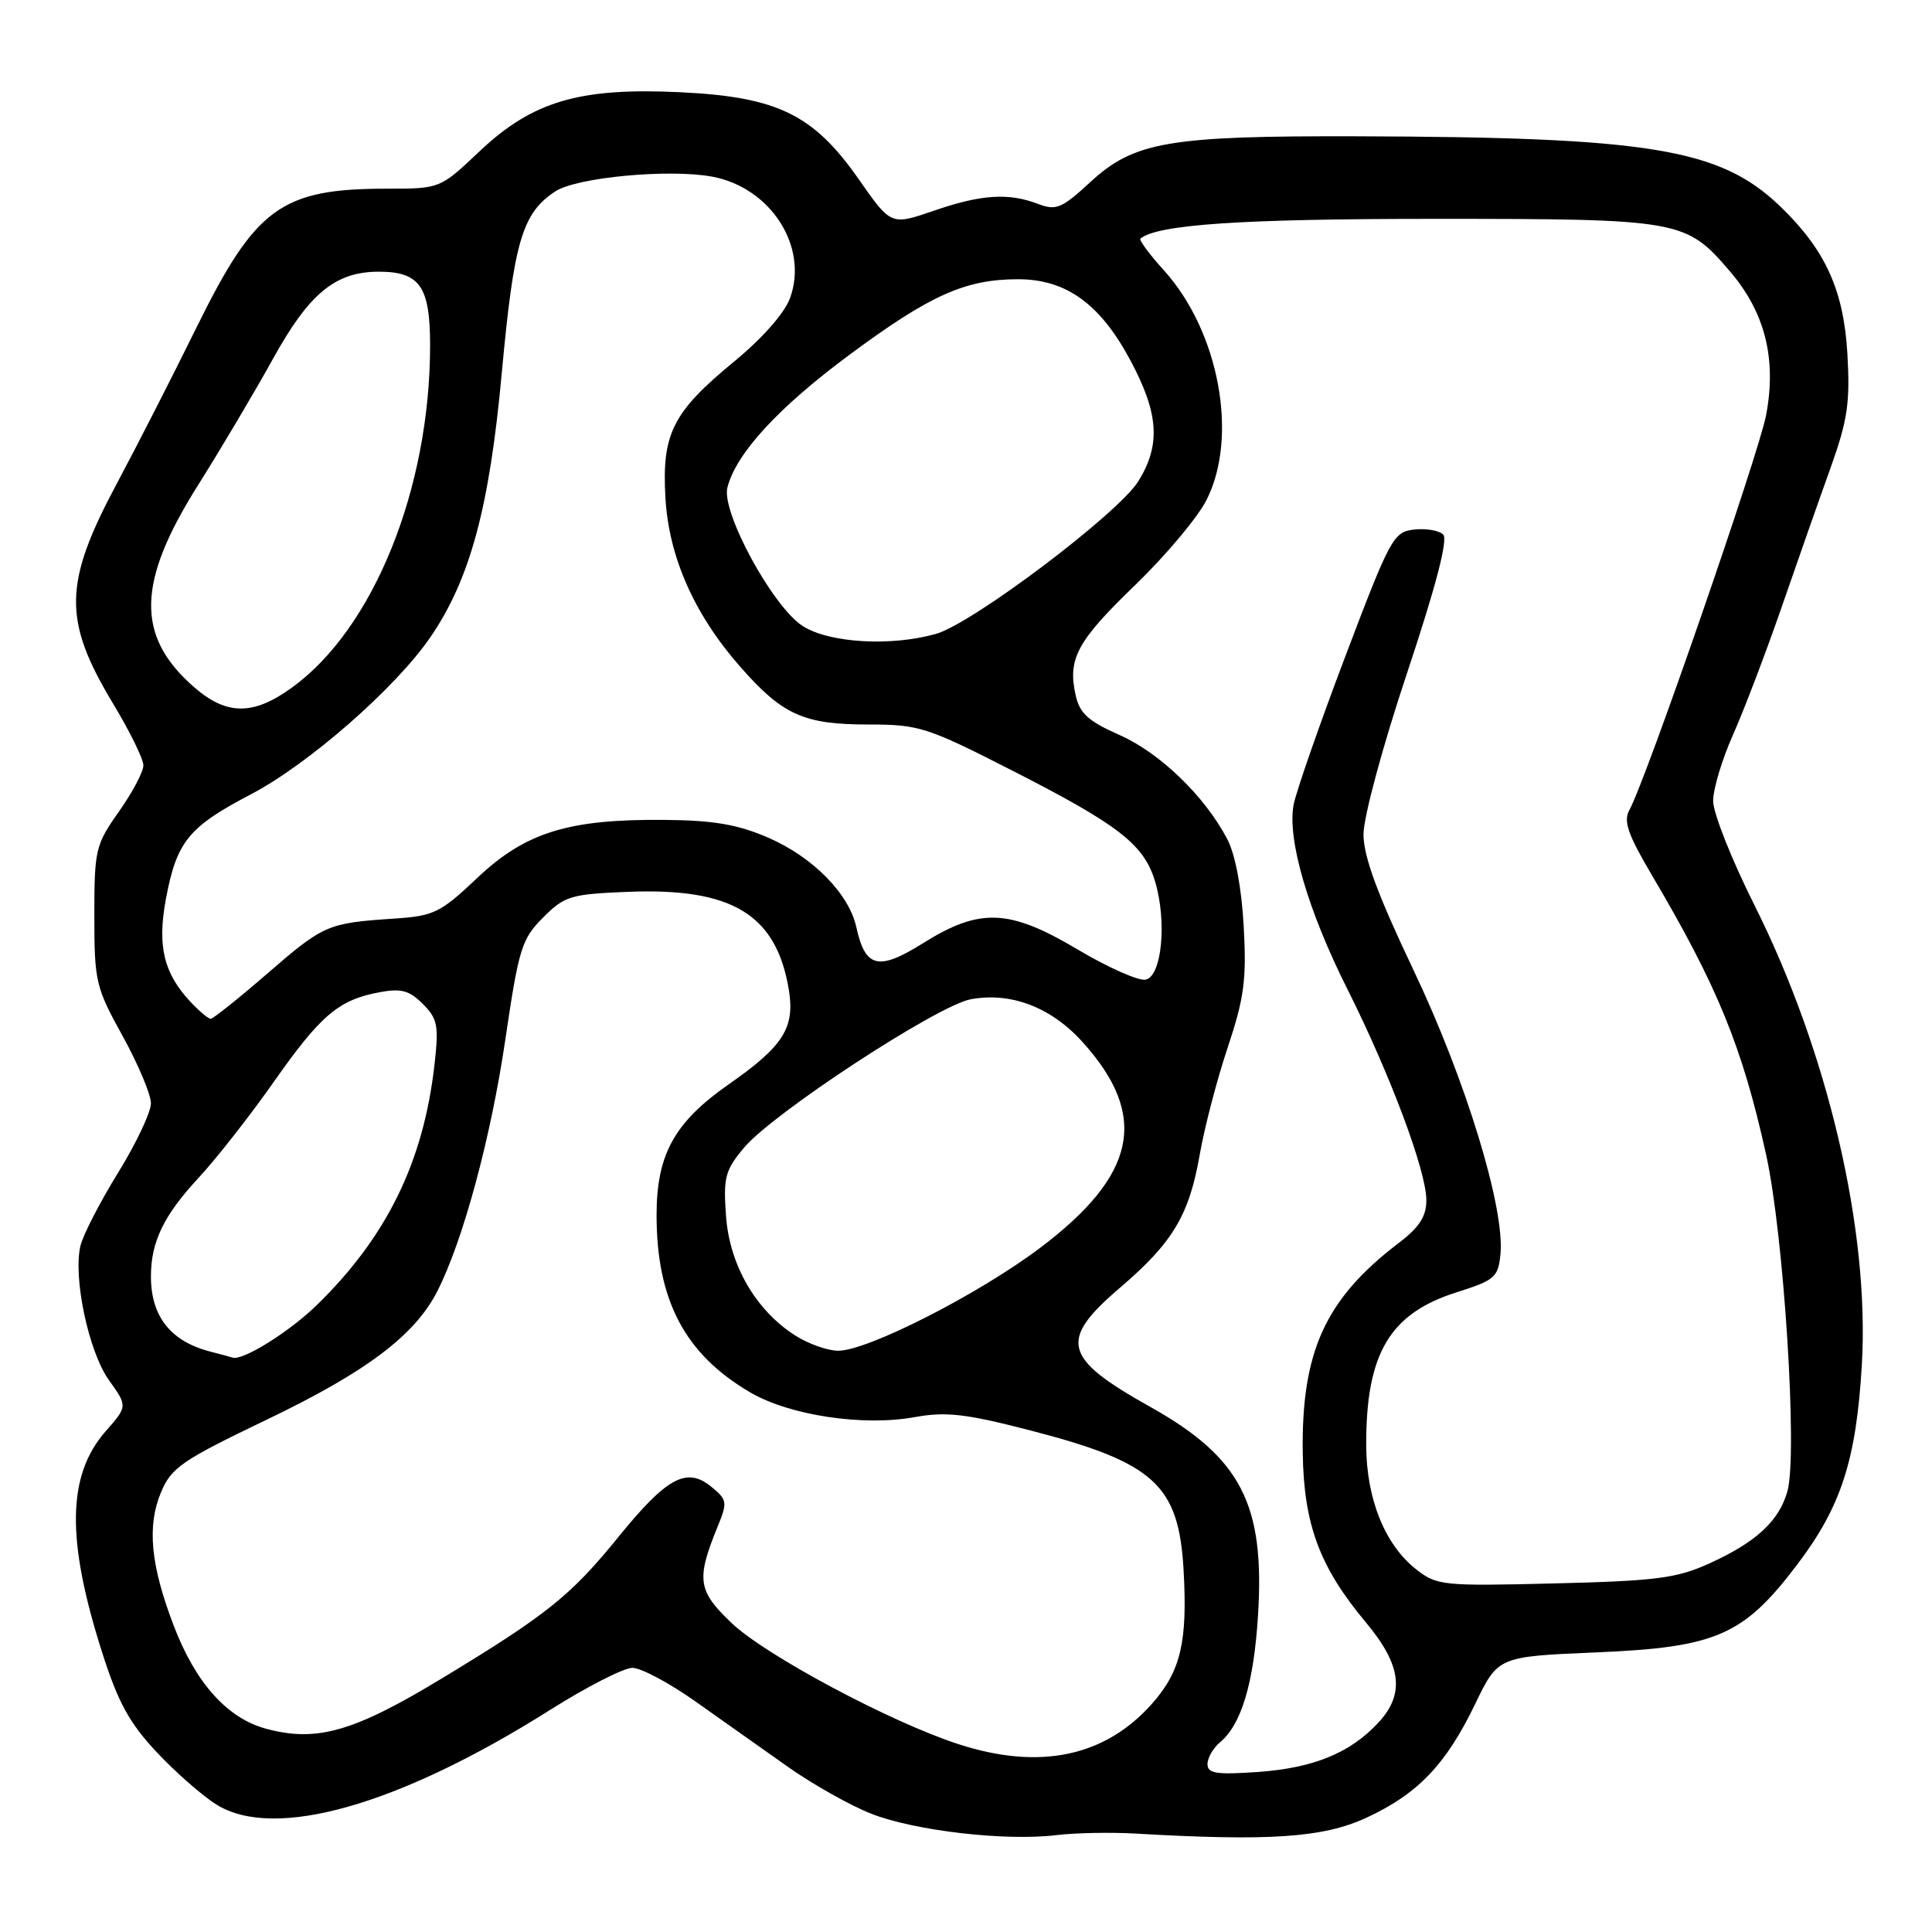 <?xml version="1.0" encoding="UTF-8" standalone="no"?>
<!DOCTYPE svg PUBLIC "-//W3C//DTD SVG 1.1//EN" "http://www.w3.org/Graphics/SVG/1.1/DTD/svg11.dtd" >
<svg xmlns="http://www.w3.org/2000/svg" xmlns:xlink="http://www.w3.org/1999/xlink" version="1.1" viewBox="0 0 256 256">
 <g >
 <path fill="currentColor"
d=" M 150.50 242.96 C 168.16 243.99 175.34 243.50 181.01 240.88 C 187.87 237.71 191.59 233.83 195.47 225.78 C 198.50 219.50 198.50 219.50 211.52 218.95 C 227.47 218.28 231.05 216.70 238.21 207.22 C 243.97 199.60 245.96 193.43 246.70 180.90 C 247.76 163.08 242.23 139.41 232.46 119.91 C 229.46 113.93 227.00 107.73 227.00 106.14 C 227.00 104.55 228.18 100.61 229.63 97.37 C 231.07 94.14 233.96 86.55 236.06 80.50 C 238.15 74.45 241.07 66.13 242.55 62.02 C 244.82 55.68 245.16 53.37 244.79 46.90 C 244.30 38.42 241.86 33.08 235.84 27.30 C 227.91 19.70 218.62 18.17 179.80 18.06 C 154.86 17.99 150.28 18.77 144.47 24.13 C 140.69 27.62 139.94 27.93 137.55 27.02 C 133.62 25.52 130.00 25.76 123.69 27.94 C 118.06 29.87 118.06 29.87 113.78 23.74 C 107.79 15.17 103.02 12.84 90.15 12.22 C 76.78 11.58 70.56 13.41 63.52 20.07 C 58.31 25.00 58.31 25.00 51.30 25.00 C 37.30 25.00 33.89 27.47 26.10 43.27 C 22.79 50.00 18.02 59.33 15.51 64.02 C 8.39 77.32 8.31 82.16 15.01 93.28 C 17.21 96.92 19.00 100.58 19.00 101.42 C 19.00 102.26 17.54 105.02 15.75 107.55 C 12.65 111.94 12.50 112.60 12.50 121.33 C 12.50 130.05 12.68 130.83 16.25 137.28 C 18.31 141.02 20.00 145.03 20.00 146.20 C 20.00 147.37 18.04 151.52 15.63 155.42 C 13.23 159.31 10.99 163.66 10.66 165.08 C 9.66 169.28 11.74 179.09 14.43 182.87 C 16.91 186.34 16.91 186.34 14.00 189.65 C 8.90 195.46 8.76 203.97 13.51 218.88 C 15.62 225.52 17.12 228.28 20.73 232.14 C 23.24 234.82 26.83 237.97 28.72 239.14 C 36.41 243.89 52.84 239.22 72.83 226.61 C 77.72 223.52 82.65 221.00 83.79 221.00 C 84.94 221.00 88.71 223.01 92.19 225.48 C 95.66 227.94 101.18 231.84 104.45 234.15 C 107.72 236.45 112.67 239.24 115.45 240.33 C 121.19 242.59 133.32 243.99 140.00 243.16 C 142.47 242.86 147.20 242.77 150.50 242.96 Z  M 160.00 233.76 C 160.00 232.93 160.74 231.63 161.65 230.87 C 164.48 228.53 166.13 223.05 166.69 214.10 C 167.63 199.30 164.44 193.14 152.35 186.38 C 140.82 179.93 140.24 177.60 148.43 170.61 C 155.40 164.65 157.57 161.02 158.97 153.00 C 159.59 149.43 161.26 143.03 162.68 138.79 C 164.86 132.25 165.19 129.80 164.80 122.79 C 164.52 117.66 163.69 113.24 162.62 111.19 C 159.65 105.51 153.71 99.77 148.34 97.39 C 144.18 95.55 143.05 94.52 142.52 92.08 C 141.46 87.26 142.71 84.96 150.46 77.48 C 154.45 73.62 158.69 68.58 159.86 66.27 C 164.13 57.90 161.55 43.94 154.24 35.84 C 152.30 33.70 150.90 31.80 151.11 31.62 C 153.35 29.75 164.43 29.00 189.97 29.00 C 222.72 29.00 223.38 29.12 229.23 35.96 C 233.88 41.39 235.43 47.55 234.02 55.00 C 233.02 60.24 218.05 103.49 215.90 107.34 C 215.09 108.79 215.69 110.55 218.81 115.84 C 227.56 130.64 230.86 138.69 234.02 153.00 C 236.37 163.64 238.21 192.62 236.85 197.57 C 235.76 201.52 232.72 204.34 226.49 207.17 C 222.16 209.13 219.46 209.48 206.00 209.81 C 191.11 210.18 190.39 210.10 187.62 207.92 C 183.49 204.66 181.05 198.59 181.03 191.50 C 180.99 179.36 184.14 174.04 193.00 171.24 C 198.08 169.63 198.52 169.25 198.82 166.18 C 199.41 160.06 194.22 143.10 187.30 128.55 C 182.51 118.48 180.67 113.48 180.67 110.55 C 180.67 108.28 183.21 98.86 186.45 89.16 C 190.26 77.72 191.89 71.49 191.23 70.83 C 190.69 70.29 188.95 69.99 187.37 70.17 C 184.64 70.48 184.20 71.30 178.25 87.00 C 174.81 96.08 171.74 104.91 171.41 106.63 C 170.55 111.21 173.30 120.65 178.54 131.07 C 184.20 142.35 189.00 155.17 189.00 159.03 C 189.00 161.18 188.07 162.63 185.33 164.71 C 175.61 172.11 172.42 179.10 172.62 192.57 C 172.77 202.04 174.87 207.67 180.99 214.98 C 185.71 220.63 186.19 224.43 182.64 228.26 C 178.92 232.27 174.07 234.26 166.76 234.79 C 161.18 235.18 160.00 235.00 160.00 233.76 Z  M 127.00 231.11 C 118.03 228.20 101.45 219.35 96.95 215.07 C 92.43 210.77 92.22 209.29 95.14 202.16 C 96.41 199.05 96.35 198.70 94.20 196.96 C 90.97 194.35 88.34 195.78 81.98 203.61 C 75.66 211.41 72.48 213.96 58.66 222.33 C 46.90 229.47 41.99 230.88 35.27 229.07 C 30.10 227.68 25.89 222.98 22.99 215.33 C 19.95 207.37 19.47 202.21 21.32 197.77 C 22.70 194.46 24.07 193.52 35.37 188.10 C 48.58 181.76 54.97 176.94 57.96 171.07 C 61.38 164.33 65.06 150.69 66.97 137.68 C 68.74 125.67 69.13 124.41 71.96 121.58 C 74.82 118.71 75.61 118.48 83.27 118.17 C 97.01 117.63 102.84 121.17 104.51 131.06 C 105.37 136.16 103.84 138.60 96.57 143.67 C 89.35 148.72 87.00 152.97 87.00 161.02 C 87.00 172.31 90.76 179.43 99.39 184.49 C 104.61 187.55 114.37 189.02 121.18 187.78 C 125.33 187.03 127.92 187.32 136.34 189.49 C 152.94 193.77 156.19 196.71 156.83 208.03 C 157.37 217.52 156.46 221.41 152.71 225.68 C 146.48 232.77 137.78 234.61 127.00 231.11 Z  M 28.00 179.13 C 22.64 177.78 20.00 174.48 20.00 169.13 C 20.00 164.54 21.70 161.03 26.33 156.05 C 28.65 153.55 33.12 147.85 36.26 143.38 C 42.47 134.53 44.86 132.49 50.26 131.48 C 53.14 130.94 54.23 131.23 56.02 133.02 C 57.99 134.99 58.16 135.89 57.57 141.09 C 56.11 153.95 51.28 163.84 42.01 172.90 C 38.33 176.50 32.04 180.41 30.78 179.88 C 30.63 179.82 29.38 179.48 28.00 179.13 Z  M 105.37 176.96 C 100.13 173.61 96.67 167.63 96.20 161.12 C 95.83 155.99 96.08 155.06 98.62 152.04 C 102.49 147.45 124.20 133.24 128.62 132.41 C 133.93 131.42 139.27 133.45 143.43 138.06 C 152.28 147.85 150.64 155.71 137.74 165.41 C 129.57 171.55 114.90 179.01 111.05 178.98 C 109.65 178.97 107.09 178.06 105.37 176.96 Z  M 25.24 132.75 C 21.70 128.97 20.83 125.37 21.97 119.19 C 23.39 111.53 24.96 109.58 33.23 105.26 C 40.83 101.29 52.34 91.23 56.98 84.50 C 62.27 76.82 64.85 67.31 66.49 49.41 C 68.09 32.00 69.20 28.23 73.58 25.36 C 76.42 23.49 88.71 22.35 94.39 23.41 C 102.14 24.87 107.15 32.69 104.69 39.48 C 103.98 41.47 101.02 44.83 97.26 47.92 C 89.13 54.61 87.69 57.47 88.17 65.92 C 88.61 73.79 92.00 81.45 98.13 88.40 C 103.69 94.73 106.52 96.00 115.03 96.00 C 121.77 96.00 122.79 96.32 134.12 102.10 C 148.28 109.32 151.59 111.90 153.06 116.82 C 154.65 122.17 153.94 129.40 151.79 129.81 C 150.84 129.99 146.80 128.19 142.81 125.82 C 133.71 120.41 129.83 120.26 122.27 125.00 C 116.39 128.68 114.65 128.25 113.47 122.86 C 112.49 118.41 107.70 113.55 101.76 110.98 C 97.73 109.24 94.52 108.69 88.00 108.64 C 75.30 108.53 69.63 110.29 63.25 116.32 C 58.36 120.95 57.51 121.37 52.22 121.72 C 43.40 122.31 42.90 122.53 35.47 128.96 C 31.64 132.28 28.24 134.99 27.92 135.00 C 27.61 135.00 26.40 133.99 25.24 132.75 Z  M 25.66 91.00 C 17.97 84.26 18.13 77.13 26.27 64.24 C 29.30 59.43 33.74 51.94 36.14 47.60 C 40.96 38.87 44.42 36.01 50.18 36.00 C 55.64 36.00 57.00 37.96 56.99 45.82 C 56.97 64.77 49.49 83.29 38.70 91.10 C 33.55 94.84 29.99 94.81 25.66 91.00 Z  M 106.36 82.95 C 102.40 80.42 95.57 67.86 96.38 64.62 C 97.51 60.11 103.10 54.02 112.56 47.01 C 123.21 39.11 127.91 37.00 134.89 37.00 C 141.28 37.00 145.80 40.27 149.81 47.80 C 153.55 54.81 153.82 58.94 150.84 63.76 C 148.19 68.04 128.83 82.65 124.00 84.00 C 118.03 85.68 109.86 85.20 106.36 82.95 Z "/>
</g>
</svg>